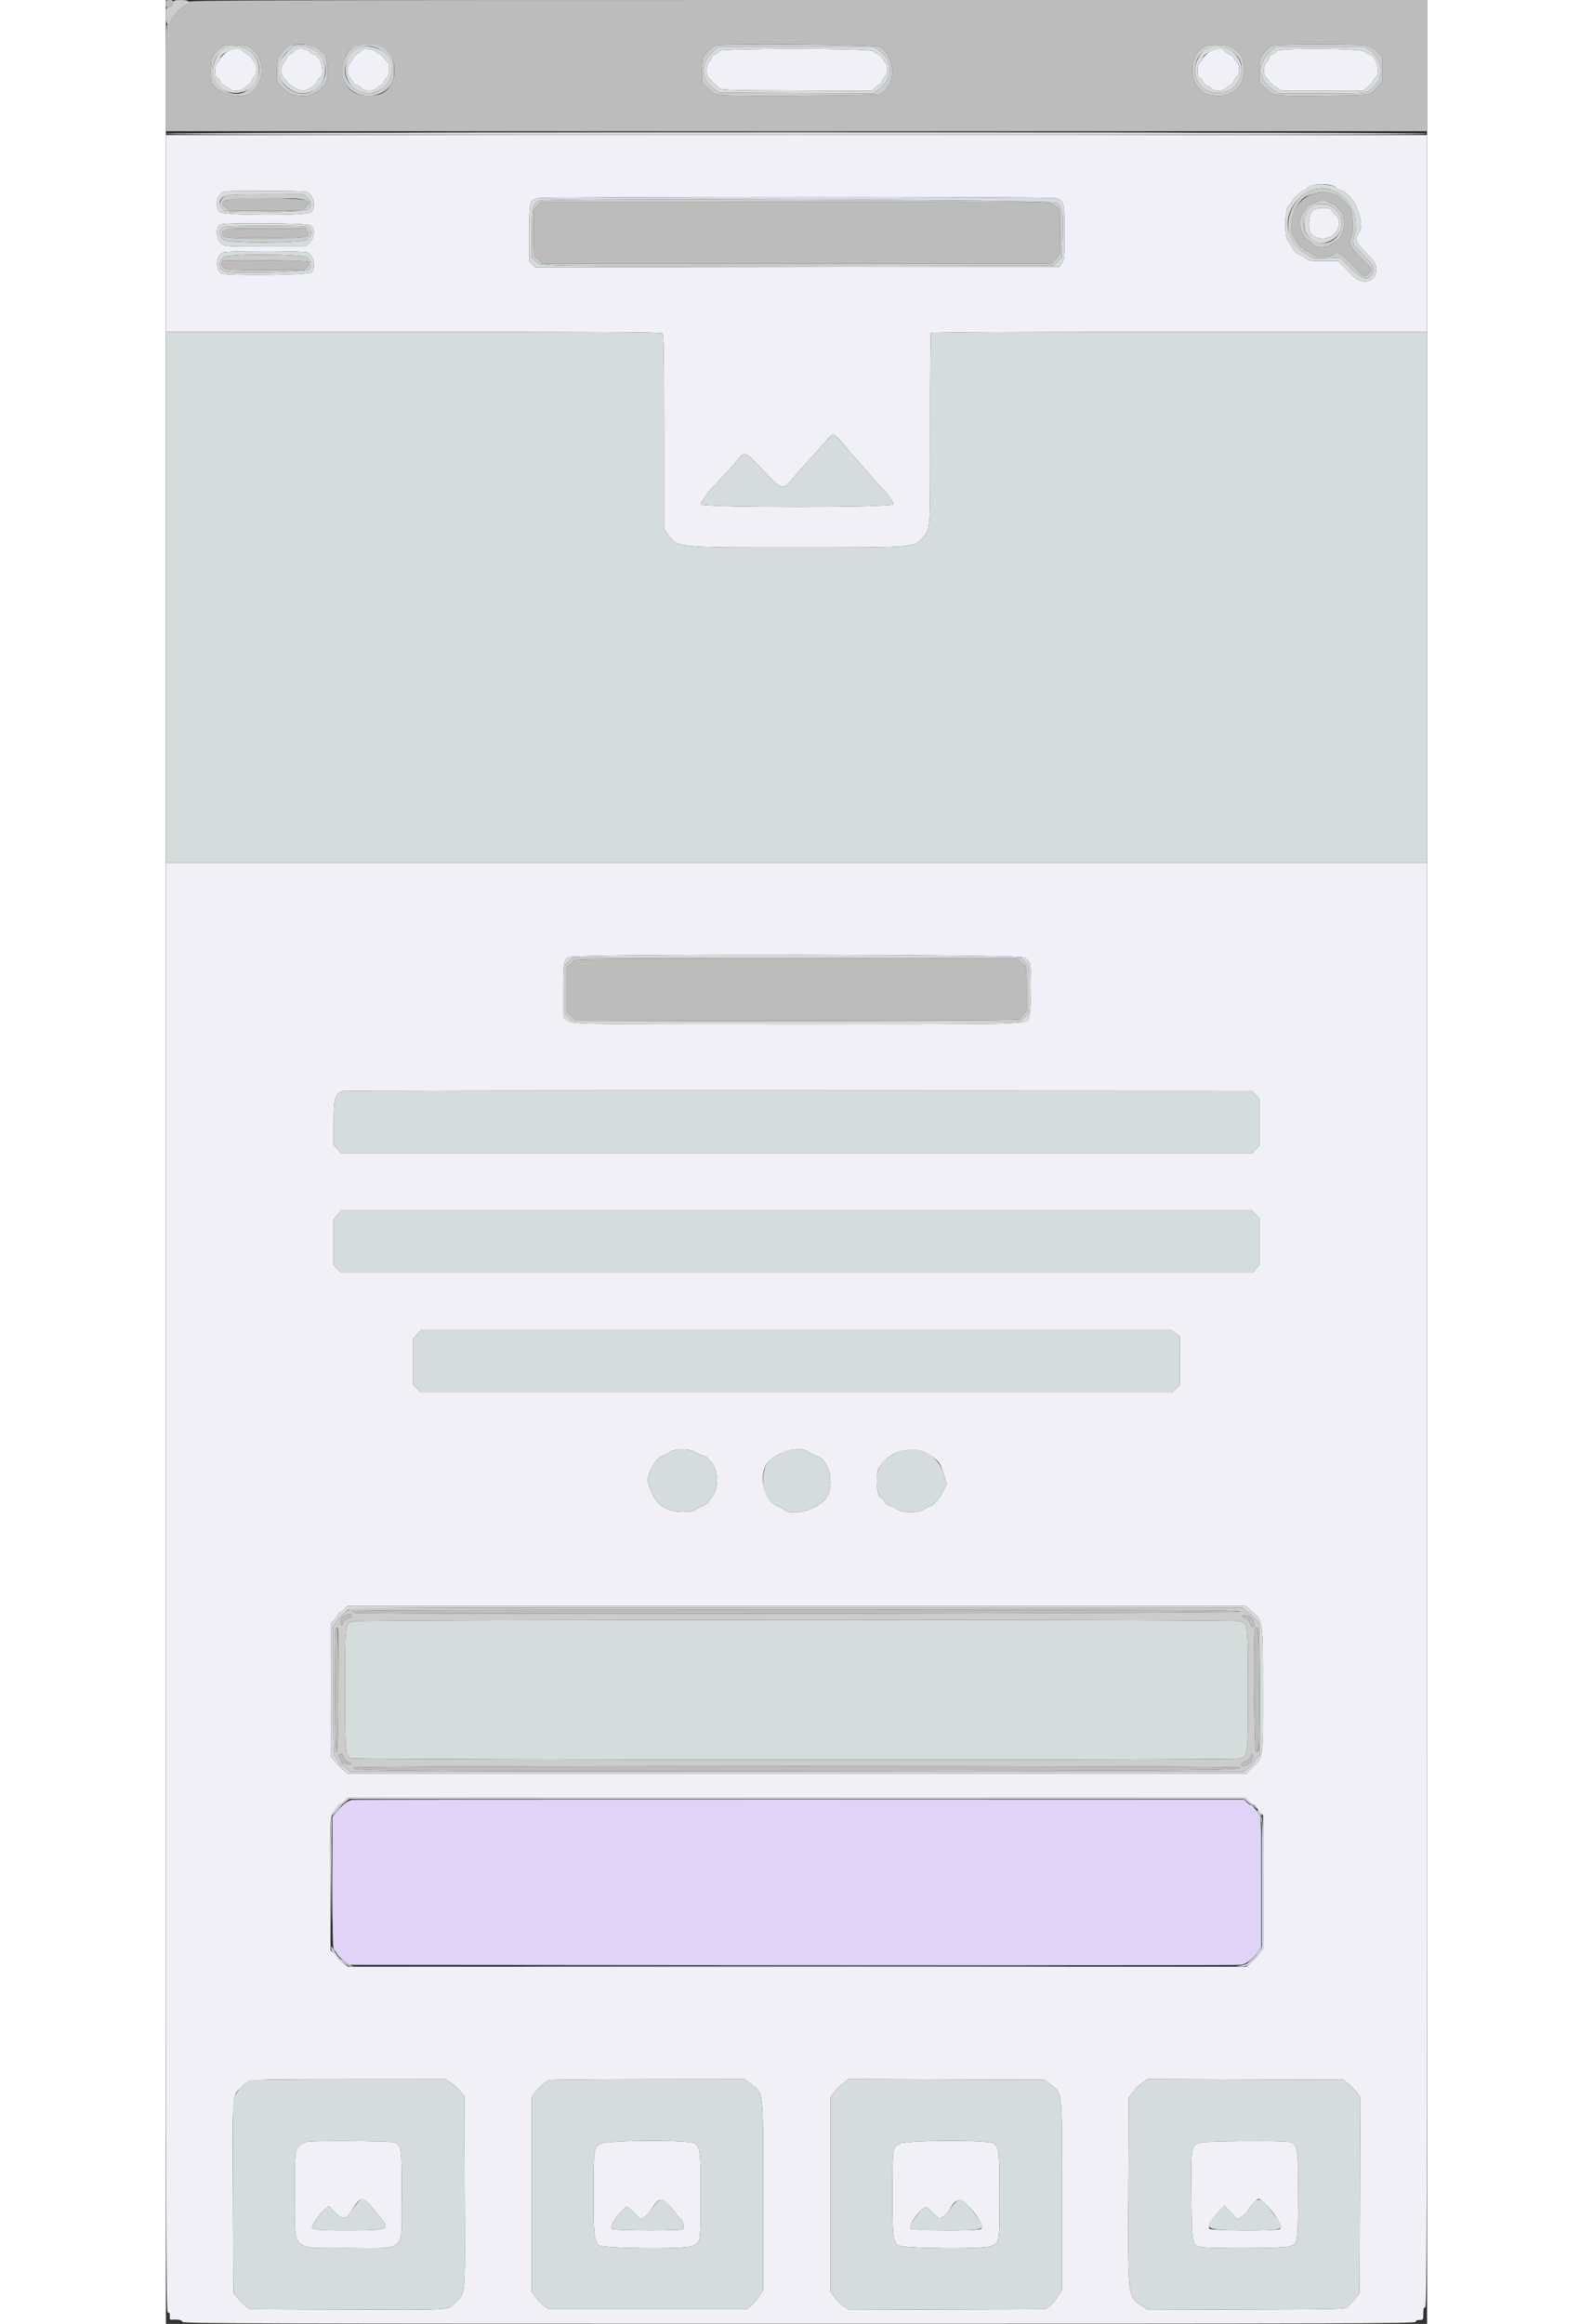 <svg id="svg" version="1.1" xmlns="http://www.w3.org/2000/svg" xmlns:xlink="http://www.w3.org/1999/xlink" width="500" height="729.167" viewBox="0, 0, 400,736.842"><rect x="0" y="0" width="400" height="736.842" fill="#333333" stroke="none"/><g id="svgg"><path id="path0" d="M59.017 570.693 C 57.640 570.898,55.934 572.218,54.100 574.497 L 52.800 576.113 52.800 597.033 C 52.800 611.594,52.931 618.034,53.232 618.220 C 53.470 618.367,53.979 619.003,54.362 619.634 C 54.746 620.264,55.766 621.280,56.630 621.890 L 58.200 623.000 198.800 623.116 C 276.130 623.180,340.122 623.130,341.005 623.006 C 342.660 622.772,344.360 621.431,346.400 618.747 L 347.400 617.432 347.400 596.748 C 347.400 576.218,347.394 576.057,346.550 575.132 C 346.082 574.619,345.491 573.795,345.236 573.300 C 344.981 572.805,344.565 572.400,344.312 572.400 C 344.059 572.400,343.420 571.995,342.894 571.500 L 341.936 570.600 201.068 570.559 C 123.591 570.536,59.667 570.596,59.017 570.693 " stroke="none" fill="#e1d3f8" fill-rule="evenodd"></path><path id="path1" d="M18.700 16.915 C 17.875 17.622,17.200 18.397,17.200 18.638 C 17.200 18.879,16.840 19.402,16.400 19.800 C 15.811 20.333,15.600 21.032,15.600 22.448 C 15.600 23.962,15.770 24.463,16.400 24.800 C 16.840 25.035,17.200 25.487,17.200 25.804 C 17.200 26.120,17.776 26.677,18.480 27.042 C 19.185 27.406,20.008 27.950,20.309 28.252 C 21.232 29.175,23.742 28.931,24.962 27.800 C 25.556 27.250,26.200 26.800,26.394 26.800 C 26.587 26.800,26.871 26.395,27.023 25.900 C 27.175 25.405,27.637 24.678,28.050 24.284 C 29.052 23.329,29.060 20.684,28.064 19.716 C 27.659 19.322,27.214 18.682,27.074 18.294 C 26.935 17.906,26.403 17.429,25.894 17.236 C 25.384 17.042,24.727 16.595,24.435 16.242 C 23.461 15.068,20.442 15.423,18.700 16.915 M40.653 16.206 C 40.525 16.539,39.966 16.985,39.410 17.196 C 38.855 17.407,38.400 17.855,38.400 18.190 C 38.400 18.526,38.010 19.190,37.533 19.667 C 36.910 20.290,36.667 21.022,36.667 22.275 C 36.667 23.546,36.901 24.234,37.533 24.824 C 38.010 25.268,38.400 25.774,38.400 25.948 C 38.400 26.623,42.353 28.800,43.579 28.800 C 44.933 28.800,48.000 26.688,48.000 25.756 C 48.000 25.475,48.390 24.972,48.867 24.638 C 50.708 23.349,48.943 17.200,46.732 17.200 C 46.333 17.200,45.782 16.840,45.507 16.400 C 44.867 15.374,41.031 15.221,40.653 16.206 M62.000 15.990 C 62.000 16.204,61.473 16.652,60.828 16.985 C 60.184 17.319,59.549 17.932,59.416 18.348 C 59.284 18.764,58.822 19.514,58.388 20.014 C 57.249 21.328,57.346 23.609,58.600 24.962 C 59.150 25.556,59.600 26.209,59.600 26.413 C 59.600 26.617,60.052 26.898,60.605 27.037 C 61.158 27.176,61.761 27.558,61.945 27.887 C 62.505 28.888,65.738 29.041,66.642 28.110 C 67.059 27.680,67.718 27.214,68.106 27.074 C 68.494 26.935,68.971 26.403,69.164 25.894 C 69.358 25.384,69.805 24.727,70.158 24.435 C 70.951 23.777,71.051 20.197,70.290 19.720 C 70.010 19.544,69.466 18.905,69.081 18.300 C 68.696 17.695,68.144 17.200,67.853 17.200 C 67.562 17.200,66.998 16.840,66.600 16.400 C 65.830 15.549,62.000 15.207,62.000 15.990 M175.453 16.206 C 175.325 16.539,174.766 16.985,174.210 17.196 C 173.655 17.407,173.200 17.855,173.200 18.190 C 173.200 18.526,172.810 19.190,172.333 19.667 C 171.259 20.741,171.133 23.648,172.115 24.703 C 172.993 25.647,174.215 26.835,175.300 27.800 C 176.175 28.578,176.847 28.603,200.032 28.709 L 223.864 28.818 224.952 27.809 C 225.551 27.254,226.200 26.800,226.394 26.800 C 226.587 26.800,226.871 26.395,227.023 25.900 C 227.175 25.405,227.637 24.678,228.050 24.284 C 229.052 23.329,229.060 20.684,228.064 19.716 C 227.659 19.322,227.214 18.682,227.074 18.294 C 226.935 17.906,226.403 17.429,225.894 17.236 C 225.384 17.042,224.727 16.595,224.435 16.242 C 223.646 15.291,175.817 15.257,175.453 16.206 M330.300 16.915 C 329.475 17.622,328.800 18.397,328.800 18.638 C 328.800 18.879,328.440 19.402,328.000 19.800 C 327.411 20.333,327.200 21.032,327.200 22.448 C 327.200 23.962,327.370 24.463,328.000 24.800 C 328.440 25.035,328.800 25.487,328.800 25.804 C 328.800 26.120,329.376 26.677,330.080 27.042 C 330.785 27.406,331.608 27.950,331.909 28.252 C 332.747 29.090,335.346 28.943,336.191 28.010 C 336.584 27.576,337.233 27.117,337.632 26.990 C 338.032 26.863,338.481 26.363,338.629 25.880 C 338.778 25.396,339.237 24.678,339.650 24.284 C 340.652 23.329,340.660 20.684,339.664 19.716 C 339.259 19.322,338.812 18.676,338.669 18.281 C 338.527 17.886,337.883 17.378,337.237 17.153 C 336.592 16.928,335.965 16.487,335.845 16.172 C 335.401 15.015,331.983 15.473,330.300 16.915 M352.253 16.206 C 352.125 16.539,351.566 16.985,351.010 17.196 C 350.455 17.407,350.000 17.855,350.000 18.190 C 350.000 18.526,349.610 19.190,349.133 19.667 C 348.510 20.290,348.267 21.022,348.267 22.275 C 348.267 23.546,348.501 24.234,349.133 24.824 C 349.610 25.268,350.000 25.774,350.000 25.948 C 350.000 26.123,350.880 26.836,351.956 27.533 L 353.912 28.800 366.779 28.800 L 379.647 28.800 381.223 27.533 C 382.091 26.836,382.800 26.036,382.800 25.756 C 382.800 25.475,383.190 24.972,383.667 24.638 C 385.508 23.349,383.743 17.200,381.532 17.200 C 381.133 17.200,380.582 16.840,380.307 16.400 C 379.629 15.314,352.667 15.127,352.253 16.206 M0.000 74.000 L 0.000 105.200 78.520 105.200 C 139.058 105.200,157.150 105.310,157.520 105.680 C 157.885 106.045,158.000 113.522,158.000 136.889 L 158.000 167.617 159.032 169.176 C 162.011 173.678,161.314 173.603,199.920 173.585 C 238.204 173.568,237.159 173.650,240.053 170.421 C 242.540 167.645,242.424 169.387,242.390 135.563 C 242.373 119.297,242.470 105.811,242.604 105.594 C 242.762 105.337,270.264 105.200,321.424 105.200 L 400.000 105.200 400.000 74.000 L 400.000 42.800 200.000 42.800 L 0.000 42.800 0.000 74.000 M371.195 59.502 C 371.655 59.996,372.389 60.400,372.827 60.400 C 373.816 60.400,377.127 63.847,377.437 65.200 C 377.563 65.750,378.029 67.086,378.473 68.168 C 379.357 70.322,379.247 72.627,378.187 74.140 C 376.990 75.849,377.426 76.915,380.651 80.161 C 383.318 82.845,383.723 83.443,383.867 84.916 C 384.310 89.415,379.556 90.789,376.128 87.154 C 375.288 86.263,374.000 84.918,373.266 84.167 L 371.931 82.800 367.166 82.800 C 362.952 82.800,362.308 82.708,361.609 82.009 C 361.174 81.574,360.196 80.958,359.436 80.641 C 358.606 80.294,357.780 79.531,357.370 78.732 C 356.994 77.999,356.352 76.971,355.943 76.446 C 354.658 74.797,354.849 66.287,356.200 65.035 C 356.750 64.525,357.200 63.973,357.200 63.807 C 357.200 63.233,360.309 60.400,360.939 60.400 C 361.287 60.400,361.758 60.053,361.985 59.628 C 362.814 58.080,369.781 57.984,371.195 59.502 M44.364 60.749 C 46.803 61.432,47.867 65.763,45.974 67.300 C 44.570 68.440,18.053 68.364,17.016 67.218 C 15.281 65.301,16.406 61.041,18.742 60.682 C 20.549 60.405,43.345 60.464,44.364 60.749 M282.040 62.804 C 284.943 63.611,285.000 63.821,285.000 73.613 C 285.000 81.866,284.954 82.403,284.157 83.471 L 283.314 84.600 200.240 84.701 L 117.166 84.802 116.183 83.819 L 115.200 82.836 115.200 73.907 C 115.200 64.018,115.309 63.539,117.718 62.843 C 119.533 62.318,280.154 62.281,282.040 62.804 M363.633 66.767 C 362.631 67.769,362.155 71.446,362.781 73.344 C 363.683 76.074,368.698 76.419,370.857 73.898 C 372.395 72.101,372.478 69.131,371.016 68.173 C 370.474 67.819,369.922 67.185,369.789 66.764 C 369.433 65.645,364.753 65.647,363.633 66.767 M45.911 71.423 C 47.377 72.450,47.172 75.451,45.530 77.001 L 44.260 78.200 31.559 78.200 C 19.344 78.200,18.816 78.168,17.751 77.373 C 15.835 75.942,15.578 71.910,17.358 71.191 C 19.033 70.514,44.914 70.724,45.911 71.423 M44.903 80.028 C 46.843 80.912,47.660 84.911,46.199 86.373 C 45.349 87.223,19.213 87.520,17.614 86.697 C 15.516 85.619,15.846 80.916,18.082 80.019 C 19.412 79.486,43.730 79.494,44.903 80.028 M212.853 138.583 C 213.495 139.123,214.673 140.428,215.472 141.483 C 216.270 142.537,217.780 144.300,218.828 145.400 C 219.876 146.500,221.844 148.750,223.201 150.400 C 224.558 152.050,225.980 153.670,226.361 154.000 C 228.085 155.490,230.854 159.222,230.727 159.882 C 230.513 160.994,169.888 161.002,169.674 159.890 C 169.532 159.152,173.265 154.214,174.251 153.836 C 174.553 153.720,174.800 153.446,174.800 153.226 C 174.800 153.007,175.929 151.693,177.310 150.306 C 178.690 148.919,180.339 147.102,180.975 146.268 C 183.521 142.930,183.616 142.961,189.216 148.925 C 195.403 155.514,195.779 155.614,199.000 151.521 C 199.880 150.403,202.040 147.926,203.800 146.017 C 205.560 144.107,207.978 141.432,209.173 140.072 C 211.695 137.203,211.369 137.335,212.853 138.583 M0.000 503.400 C 0.000 707.400,0.067 733.200,0.600 733.200 C 1.204 733.200,1.352 733.607,1.221 734.900 C 1.175 735.354,1.404 735.577,1.875 735.536 C 3.862 735.363,5.200 735.630,5.200 736.200 C 5.200 736.733,27.200 736.800,200.800 736.800 C 374.400 736.800,396.400 736.733,396.400 736.200 C 396.400 735.800,396.800 735.600,397.600 735.600 C 398.773 735.600,398.800 735.556,398.800 733.600 C 398.800 732.089,398.947 731.600,399.400 731.600 C 399.933 731.600,400.000 705.889,400.000 502.600 L 400.000 273.600 200.000 273.600 L 0.000 273.600 0.000 503.400 M272.310 303.602 C 273.030 304.041,273.795 304.862,274.010 305.426 C 274.571 306.902,274.464 320.280,273.877 322.000 C 272.843 325.034,278.978 324.799,200.800 324.795 C 126.685 324.791,128.538 324.829,127.003 323.294 L 126.000 322.291 126.000 313.919 C 126.000 305.049,126.119 304.395,127.910 303.424 C 129.890 302.349,270.540 302.523,272.310 303.602 M345.531 347.069 L 346.800 348.338 346.800 355.800 L 346.800 363.262 345.531 364.531 L 344.262 365.800 199.956 365.800 L 55.650 365.800 54.425 364.428 L 53.200 363.056 53.200 355.886 C 53.200 348.097,53.608 346.723,56.152 345.938 C 56.618 345.795,121.634 345.705,200.631 345.738 L 344.262 345.800 345.531 347.069 M345.481 384.878 L 346.800 386.157 346.800 393.606 L 346.800 401.056 345.664 402.328 L 344.529 403.600 200.095 403.600 L 55.662 403.600 54.431 402.369 L 53.200 401.138 53.200 393.858 L 53.200 386.578 54.483 385.089 L 55.766 383.600 199.964 383.600 L 344.162 383.600 345.481 384.878 M320.078 422.654 L 321.600 423.709 321.598 431.354 L 321.596 439.000 320.378 440.300 L 319.159 441.600 200.099 441.600 L 81.038 441.600 79.719 440.322 L 78.400 439.043 78.400 431.760 L 78.400 424.477 79.674 423.039 L 80.947 421.600 199.752 421.600 L 318.557 421.600 320.078 422.654 M167.753 460.351 C 168.439 460.765,169.675 461.319,170.500 461.583 C 171.325 461.846,172.000 462.237,172.000 462.450 C 172.000 462.664,172.458 463.262,173.017 463.781 C 175.072 465.685,175.324 472.027,173.435 474.298 C 172.931 474.904,172.328 475.763,172.095 476.207 C 171.862 476.650,170.981 477.257,170.136 477.556 C 169.291 477.854,168.266 478.391,167.858 478.749 C 167.300 479.239,166.308 479.397,163.858 479.390 C 158.598 479.373,155.161 476.880,153.526 471.894 L 152.639 469.188 153.415 466.894 C 154.299 464.284,156.316 461.808,157.878 461.416 C 158.460 461.270,159.380 460.802,159.922 460.375 C 161.297 459.294,165.974 459.280,167.753 460.351 M203.889 460.399 C 204.448 460.838,205.556 461.388,206.352 461.621 C 210.871 462.944,212.381 472.212,208.665 475.813 C 205.226 479.146,198.320 480.699,196.054 478.649 C 195.665 478.297,194.699 477.782,193.906 477.504 C 189.258 475.877,187.637 466.570,191.404 463.142 C 194.987 459.881,201.431 458.465,203.889 460.399 M241.431 460.845 C 244.805 462.821,245.602 463.796,246.660 467.242 L 247.655 470.480 246.549 472.740 C 245.336 475.220,243.262 477.600,242.314 477.600 C 241.980 477.600,241.192 478.005,240.562 478.500 C 238.902 479.804,233.515 479.821,231.871 478.528 C 231.261 478.048,230.228 477.538,229.574 477.394 C 228.820 477.229,228.166 476.707,227.783 475.967 C 227.451 475.325,227.026 474.800,226.838 474.800 C 225.475 474.800,224.930 467.594,226.127 465.400 C 228.871 460.369,236.661 458.050,241.431 460.845 M343.422 510.100 C 348.169 514.021,347.951 512.788,347.967 535.800 C 347.984 558.308,348.190 556.936,344.200 560.836 L 342.600 562.400 200.134 562.400 L 57.668 562.400 56.592 561.500 C 55.234 560.364,54.436 559.566,53.300 558.208 L 52.400 557.132 52.400 535.919 L 52.400 514.706 53.600 513.339 C 54.260 512.587,54.800 511.798,54.800 511.586 C 54.800 511.374,55.004 511.200,55.254 511.200 C 55.504 511.200,56.125 510.750,56.635 510.200 L 57.562 509.200 199.947 509.200 L 342.332 509.200 343.422 510.100 M343.378 570.942 C 343.896 571.460,344.612 571.996,344.969 572.133 C 345.326 572.270,345.730 572.674,345.867 573.031 C 346.004 573.388,346.540 574.104,347.058 574.622 L 348.000 575.564 348.000 596.727 L 348.000 617.890 346.807 619.445 C 345.503 621.146,345.515 621.133,343.842 622.591 L 342.683 623.600 200.220 623.600 L 57.758 623.600 56.079 622.365 C 55.155 621.686,54.400 620.974,54.400 620.782 C 54.400 620.590,53.905 619.974,53.300 619.413 L 52.200 618.393 52.076 598.497 C 51.944 577.398,52.029 575.571,53.199 574.401 C 53.606 573.994,54.139 573.287,54.384 572.830 C 54.628 572.374,55.026 572.000,55.268 572.000 C 55.510 572.000,56.125 571.550,56.635 571.000 L 57.562 570.000 199.999 570.000 L 342.436 570.000 343.378 570.942 M90.394 660.430 C 91.380 661.098,92.730 662.303,93.394 663.108 L 94.600 664.572 94.719 694.586 C 94.859 729.984,95.142 726.883,91.441 730.474 C 89.314 732.537,91.000 732.447,57.000 732.316 L 26.600 732.200 25.316 731.237 C 24.610 730.707,23.440 729.537,22.716 728.637 L 21.400 727.000 21.279 697.200 C 21.138 662.542,20.989 664.730,23.674 662.002 C 26.544 659.086,24.476 659.252,58.000 659.233 L 88.600 659.215 90.394 660.430 M185.045 660.392 C 189.786 664.028,189.400 660.869,189.400 696.006 L 189.400 726.211 188.164 728.078 C 187.484 729.104,186.325 730.452,185.587 731.072 L 184.247 732.200 152.823 732.200 L 121.400 732.200 119.964 731.200 C 119.174 730.650,117.959 729.377,117.264 728.372 L 116.000 726.544 116.000 695.794 L 116.000 665.043 117.046 663.534 C 118.053 662.080,120.305 660.092,121.584 659.528 C 121.923 659.379,135.990 659.244,152.845 659.228 L 183.490 659.200 185.045 660.392 M280.024 660.504 C 284.576 664.154,284.200 660.960,284.200 696.006 L 284.200 726.211 282.964 728.078 C 282.284 729.104,281.125 730.452,280.388 731.072 L 279.047 732.200 247.887 732.307 L 216.726 732.414 215.024 731.307 C 214.088 730.698,212.755 729.377,212.061 728.372 L 210.800 726.544 210.800 695.743 L 210.800 664.943 211.911 663.452 C 212.522 662.633,213.812 661.337,214.777 660.574 L 216.531 659.186 247.589 659.293 L 278.647 659.400 280.024 660.504 M375.082 660.752 C 376.007 661.496,377.225 662.771,377.789 663.584 L 378.815 665.064 378.707 696.056 L 378.600 727.047 377.494 728.424 C 376.314 729.892,376.078 730.151,374.777 731.400 C 373.960 732.184,373.324 732.202,342.726 732.307 L 311.508 732.414 309.738 731.242 C 304.942 728.065,305.102 729.456,305.273 692.376 L 305.400 664.953 306.462 663.691 C 307.046 662.997,307.586 662.285,307.662 662.108 C 307.738 661.932,308.605 661.202,309.588 660.487 L 311.377 659.186 342.388 659.293 L 373.400 659.400 375.082 660.752 M44.800 679.080 C 40.759 680.542,40.800 680.372,40.824 695.800 C 40.853 714.224,39.395 712.745,57.554 712.777 C 76.634 712.812,74.800 714.543,74.800 696.498 C 74.800 680.391,74.730 679.952,72.058 679.209 C 70.560 678.793,45.916 678.677,44.800 679.080 M138.008 679.686 C 135.633 680.897,135.686 680.544,135.640 695.354 C 135.598 708.649,135.786 710.520,137.303 711.894 C 138.441 712.925,163.805 713.195,166.778 712.207 C 169.625 711.262,169.600 711.404,169.600 696.168 C 169.600 682.156,169.473 680.988,167.801 679.600 C 166.405 678.441,140.301 678.517,138.008 679.686 M232.808 679.686 C 230.433 680.897,230.486 680.544,230.440 695.354 C 230.398 708.649,230.586 710.520,232.103 711.894 C 233.241 712.925,258.605 713.195,261.578 712.207 C 264.425 711.262,264.400 711.404,264.400 696.168 C 264.400 682.156,264.273 680.988,262.601 679.600 C 261.205 678.441,235.101 678.517,232.808 679.686 M328.049 679.350 C 325.084 680.422,325.149 680.036,325.281 695.967 C 325.413 711.741,325.403 711.683,328.000 712.406 C 330.037 712.973,354.123 712.915,356.047 712.339 C 359.090 711.427,358.986 711.955,359.114 696.659 C 359.241 681.480,358.986 679.841,356.400 679.148 C 354.513 678.642,329.513 678.820,328.049 679.350 M65.393 699.904 C 66.399 701.167,67.602 702.647,68.065 703.194 C 71.230 706.930,70.588 707.187,58.074 707.194 C 46.363 707.201,45.602 707.072,46.712 705.267 C 48.384 702.550,49.083 701.647,50.324 700.603 L 51.647 699.490 53.654 701.539 C 55.946 703.880,57.179 703.771,58.814 701.081 C 61.669 696.382,62.471 696.239,65.393 699.904 M158.360 697.972 C 158.956 698.396,160.240 699.836,161.212 701.172 C 162.185 702.507,163.106 703.600,163.259 703.600 C 163.902 703.600,164.513 706.482,163.947 706.841 C 163.161 707.339,142.524 707.294,141.586 706.793 C 140.616 706.273,142.286 703.235,144.935 700.700 C 146.374 699.323,146.083 699.246,148.412 701.612 L 150.393 703.624 151.614 702.993 C 152.286 702.645,153.185 701.785,153.612 701.081 C 155.803 697.466,156.766 696.836,158.360 697.972 M253.672 698.550 C 257.573 702.513,259.653 706.129,258.414 706.793 C 257.242 707.420,237.137 707.335,236.268 706.699 C 235.460 706.108,237.165 703.075,239.566 700.832 C 241.202 699.304,240.870 699.233,243.214 701.615 C 244.837 703.263,245.325 703.555,245.899 703.221 C 247.160 702.488,247.861 701.816,248.378 700.845 C 250.178 697.467,251.879 696.729,253.672 698.550 M348.211 698.339 C 351.959 701.927,354.448 706.132,353.214 706.793 C 352.042 707.420,331.937 707.335,331.068 706.699 C 330.266 706.113,331.821 703.341,334.397 700.767 L 335.794 699.371 337.844 701.574 L 339.894 703.776 341.325 702.795 C 342.112 702.256,342.943 701.405,343.171 700.904 C 343.690 699.764,346.060 697.217,346.611 697.207 C 346.837 697.203,347.557 697.712,348.211 698.339 " stroke="none" fill="#f0f0f6" fill-rule="evenodd"></path><path id="path2" d="M0.000 1.200 C 0.000 2.545,0.755 2.788,1.771 1.771 C 2.788 0.755,2.545 0.000,1.200 0.000 C 0.133 0.000,0.000 0.133,0.000 1.200 M7.200 0.586 C 7.200 0.908,6.795 1.379,6.300 1.633 C 4.809 2.398,2.375 4.916,1.790 6.300 C 1.488 7.015,0.962 7.600,0.620 7.600 C 0.070 7.600,0.000 9.507,0.000 24.600 L 0.000 41.600 200.000 41.600 L 400.000 41.600 400.000 20.800 L 400.000 0.000 203.600 0.000 C 31.386 0.000,7.200 0.072,7.200 0.586 M26.587 14.975 C 31.699 18.452,31.724 25.988,26.634 29.665 C 23.891 31.646,16.551 29.687,14.606 26.455 C 14.055 25.539,14.147 19.186,14.726 18.122 C 15.658 16.412,17.531 14.712,18.857 14.375 C 20.678 13.912,25.584 14.292,26.587 14.975 M45.901 14.364 C 46.871 14.551,48.055 15.146,48.656 15.746 C 49.235 16.326,49.836 16.800,49.990 16.800 C 51.073 16.800,51.720 24.281,50.788 26.022 C 48.140 30.970,41.220 31.957,37.165 27.965 L 35.200 26.031 35.228 22.516 C 35.260 18.476,35.331 18.243,37.150 16.185 C 38.916 14.187,41.841 13.578,45.901 14.364 M66.732 14.387 C 74.465 15.854,74.394 29.010,66.646 30.172 C 60.033 31.164,56.180 28.293,56.216 22.400 C 56.255 15.783,59.810 13.074,66.732 14.387 M226.418 14.864 C 231.716 18.447,231.706 26.942,226.400 29.869 C 225.679 30.267,180.074 30.562,176.482 30.192 C 174.148 29.951,173.817 29.789,171.982 27.982 L 170.000 26.031 170.028 22.516 C 170.044 20.582,170.179 18.710,170.328 18.356 C 170.917 16.963,173.344 14.667,174.539 14.374 C 177.335 13.688,225.350 14.142,226.418 14.864 M338.187 14.975 C 341.481 17.216,342.340 19.338,341.777 23.846 C 341.144 28.915,336.162 31.556,330.400 29.878 C 323.924 27.991,323.973 16.026,330.463 14.374 C 332.279 13.911,337.185 14.293,338.187 14.975 M380.690 14.362 C 381.863 14.589,382.904 15.197,384.090 16.349 L 385.800 18.010 385.800 21.910 L 385.800 25.809 384.228 27.690 C 382.053 30.291,382.804 30.165,368.600 30.321 C 351.640 30.508,351.308 30.468,348.782 27.982 L 346.800 26.031 346.828 22.516 C 346.860 18.476,346.931 18.243,348.750 16.185 C 349.645 15.173,350.590 14.562,351.550 14.375 C 353.591 13.977,378.642 13.966,380.690 14.362 M364.303 61.430 C 358.659 62.554,354.480 70.724,357.551 74.629 C 358.018 75.222,358.400 75.936,358.400 76.214 C 358.400 76.859,361.122 79.600,361.762 79.600 C 362.028 79.600,362.865 80.066,363.622 80.635 C 365.183 81.807,369.089 81.786,370.401 80.599 C 371.342 79.747,372.473 80.237,374.600 82.418 C 374.820 82.643,376.044 83.901,377.320 85.214 C 379.913 87.881,380.221 87.986,381.500 86.637 C 382.722 85.347,382.755 85.423,379.667 82.384 C 375.828 78.605,375.054 77.216,375.874 75.572 C 376.732 73.851,376.442 66.724,375.472 65.691 C 372.066 62.063,371.830 61.888,369.636 61.363 C 368.406 61.069,367.310 60.843,367.200 60.861 C 367.090 60.879,365.786 61.135,364.303 61.430 M20.000 63.278 C 17.423 63.840,17.220 64.216,18.740 65.604 L 20.049 66.800 31.777 66.800 L 43.505 66.800 44.524 65.464 L 45.543 64.129 44.037 63.464 C 42.297 62.697,23.340 62.550,20.000 63.278 M368.696 64.000 C 369.516 64.440,370.416 64.800,370.694 64.800 C 370.972 64.800,371.200 64.973,371.200 65.184 C 371.200 65.395,371.683 66.015,372.273 66.563 C 374.448 68.579,373.926 75.002,371.485 76.254 C 370.778 76.616,369.771 77.248,369.246 77.657 C 367.953 78.664,365.058 78.658,364.045 77.645 C 363.630 77.230,363.015 76.735,362.679 76.545 C 359.764 74.900,358.623 69.775,360.666 67.505 C 361.114 67.007,361.594 66.281,361.731 65.891 C 361.869 65.501,362.301 65.081,362.691 64.958 C 363.081 64.835,363.850 64.531,364.400 64.281 C 364.950 64.032,365.760 63.704,366.200 63.554 C 366.640 63.403,367.046 63.262,367.101 63.240 C 367.157 63.218,367.875 63.560,368.696 64.000 M117.800 65.316 L 116.600 66.600 116.600 73.966 C 116.600 79.825,116.711 81.370,117.145 81.515 C 117.444 81.615,118.061 82.125,118.517 82.648 L 119.344 83.600 200.172 83.593 L 281.000 83.586 282.300 82.020 L 283.600 80.454 283.600 73.254 C 283.600 66.575,283.546 66.037,282.853 65.817 C 282.442 65.686,281.784 65.224,281.391 64.790 C 280.683 64.008,279.830 64.000,199.838 64.016 L 119.000 64.031 117.800 65.316 M18.510 72.724 C 18.240 72.895,17.970 73.464,17.910 73.989 C 17.740 75.460,19.582 75.651,32.681 75.518 C 45.316 75.390,45.746 75.316,44.878 73.411 L 44.417 72.400 31.709 72.406 C 24.719 72.409,18.779 72.552,18.510 72.724 M18.300 82.668 C 17.321 82.935,17.427 84.234,18.489 84.977 C 19.247 85.508,21.191 85.600,31.660 85.600 L 43.942 85.600 44.782 84.531 C 45.383 83.768,45.500 83.340,45.192 83.031 C 44.760 82.599,19.793 82.261,18.300 82.668 M129.200 304.591 C 129.200 304.916,128.750 305.476,128.200 305.837 L 127.200 306.492 127.200 313.686 L 127.200 320.879 128.500 322.140 L 129.800 323.400 200.300 323.503 C 249.494 323.575,270.800 323.479,270.800 323.185 C 270.800 322.953,271.295 322.277,271.900 321.682 L 273.000 320.600 273.000 313.433 C 273.000 307.572,272.896 306.232,272.428 306.076 C 272.113 305.971,271.462 305.461,270.982 304.943 L 270.108 304.000 199.654 304.000 C 137.784 304.000,129.200 304.072,129.200 304.591 M59.200 510.757 C 59.200 510.954,59.482 511.223,59.827 511.355 C 61.440 511.974,340.597 511.628,340.729 511.007 C 340.845 510.465,325.704 510.400,200.029 510.400 C 117.658 510.400,59.200 510.548,59.200 510.757 M56.935 512.129 C 55.958 512.451,55.626 512.826,55.478 513.773 C 55.236 515.319,55.863 516.085,56.217 514.676 C 56.397 513.959,56.893 513.499,57.817 513.194 C 58.725 512.895,59.085 512.567,58.935 512.176 C 58.691 511.540,58.722 511.541,56.935 512.129 M341.443 512.330 C 341.312 512.542,341.653 512.827,342.200 512.964 C 342.838 513.124,343.404 513.714,343.777 514.607 C 344.355 515.990,345.200 516.496,345.200 515.460 C 345.200 514.143,344.285 512.400,343.594 512.400 C 343.193 512.400,342.599 512.298,342.273 512.173 C 341.947 512.048,341.574 512.119,341.443 512.330 M53.600 535.833 C 53.600 551.522,53.704 555.632,54.100 555.500 C 54.924 555.225,55.027 516.000,54.204 516.000 C 53.674 516.000,53.600 518.415,53.600 535.833 M345.467 516.267 C 344.878 516.855,345.164 555.600,345.757 555.600 C 346.744 555.600,346.800 554.604,346.797 537.267 C 346.793 517.791,346.623 515.111,345.467 516.267 M54.800 556.576 C 54.800 556.893,54.980 557.264,55.200 557.400 C 55.420 557.536,55.600 557.997,55.600 558.424 C 55.600 558.894,55.876 559.202,56.300 559.205 C 56.685 559.208,57.405 559.319,57.900 559.452 C 58.433 559.595,58.800 559.514,58.800 559.254 C 58.800 559.013,58.362 558.705,57.826 558.571 C 57.228 558.421,56.696 557.878,56.447 557.163 C 56.033 555.974,54.800 555.535,54.800 556.576 M344.013 556.965 C 343.770 557.604,343.118 558.210,342.402 558.459 C 341.376 558.817,340.661 560.000,341.472 560.000 C 342.925 560.000,344.416 558.920,344.645 557.702 C 344.961 556.014,344.555 555.539,344.013 556.965 M59.372 560.445 C 58.701 561.532,66.195 561.588,200.267 561.496 C 335.625 561.403,341.194 561.361,340.616 560.427 C 340.233 559.807,59.755 559.825,59.372 560.445 " stroke="none" fill="#bcbcbc" fill-rule="evenodd"></path><path id="path3" d="M18.954 15.193 C 15.757 16.484,13.770 22.442,15.497 25.558 C 19.103 32.063,28.900 30.036,29.512 22.659 C 29.959 17.270,24.088 13.118,18.954 15.193 M39.029 16.028 C 34.463 20.037,34.604 25.065,39.374 28.300 C 44.321 31.656,50.533 28.147,50.533 21.998 C 50.533 16.220,43.165 12.397,39.029 16.028 M60.600 15.535 C 54.360 19.342,56.510 28.912,63.741 29.512 C 69.281 29.971,73.532 23.696,70.999 18.797 C 69.205 15.328,63.746 13.616,60.600 15.535 M173.829 16.028 C 169.546 19.789,169.399 24.543,173.463 27.873 L 175.326 29.400 199.791 29.509 L 224.255 29.618 225.591 28.709 C 230.627 25.281,230.997 19.574,226.401 16.201 L 224.493 14.800 199.860 14.800 L 175.228 14.800 173.829 16.028 M330.528 15.202 C 328.466 16.033,326.400 19.480,326.400 22.089 C 326.400 31.667,340.476 32.055,341.099 22.494 C 341.445 17.185,335.605 13.156,330.528 15.202 M350.629 16.028 C 346.063 20.037,346.204 25.065,350.974 28.300 L 352.890 29.600 366.545 29.599 C 379.409 29.597,380.275 29.552,381.488 28.812 C 386.466 25.777,386.639 19.453,381.840 15.941 L 380.280 14.800 366.154 14.800 L 352.028 14.800 350.629 16.028 M24.435 16.242 C 24.727 16.595,25.384 17.042,25.894 17.236 C 26.403 17.429,26.935 17.906,27.074 18.294 C 27.214 18.682,27.659 19.322,28.064 19.716 C 29.060 20.684,29.052 23.329,28.050 24.284 C 27.637 24.678,27.175 25.405,27.023 25.900 C 26.871 26.395,26.587 26.800,26.394 26.800 C 26.200 26.800,25.556 27.250,24.962 27.800 C 23.742 28.931,21.232 29.175,20.309 28.252 C 20.008 27.950,19.185 27.406,18.480 27.042 C 17.776 26.677,17.200 26.120,17.200 25.804 C 17.200 25.487,16.840 25.035,16.400 24.800 C 15.770 24.463,15.600 23.962,15.600 22.448 C 15.600 21.032,15.811 20.333,16.400 19.800 C 16.840 19.402,17.200 18.879,17.200 18.638 C 17.200 16.578,23.093 14.626,24.435 16.242 M45.507 16.400 C 45.782 16.840,46.333 17.200,46.732 17.200 C 48.943 17.200,50.708 23.349,48.867 24.638 C 48.390 24.972,48.000 25.475,48.000 25.756 C 48.000 26.688,44.933 28.800,43.579 28.800 C 42.353 28.800,38.400 26.623,38.400 25.948 C 38.400 25.774,38.010 25.268,37.533 24.824 C 36.901 24.234,36.667 23.546,36.667 22.275 C 36.667 21.022,36.910 20.290,37.533 19.667 C 38.010 19.190,38.400 18.526,38.400 18.190 C 38.400 17.855,38.855 17.407,39.410 17.196 C 39.966 16.985,40.525 16.539,40.653 16.206 C 41.031 15.221,44.867 15.374,45.507 16.400 M66.600 16.400 C 66.998 16.840,67.562 17.200,67.853 17.200 C 68.144 17.200,68.696 17.695,69.081 18.300 C 69.466 18.905,70.010 19.544,70.290 19.720 C 71.051 20.197,70.951 23.777,70.158 24.435 C 69.805 24.727,69.358 25.384,69.164 25.894 C 68.971 26.403,68.494 26.935,68.106 27.074 C 67.718 27.214,67.059 27.680,66.642 28.110 C 65.738 29.041,62.505 28.888,61.945 27.887 C 61.761 27.558,61.158 27.176,60.605 27.037 C 60.052 26.898,59.600 26.617,59.600 26.413 C 59.600 26.209,59.150 25.556,58.600 24.962 C 57.346 23.609,57.249 21.328,58.388 20.014 C 58.822 19.514,59.284 18.764,59.416 18.348 C 59.549 17.932,60.184 17.319,60.828 16.985 C 61.473 16.652,62.000 16.204,62.000 15.990 C 62.000 15.207,65.830 15.549,66.600 16.400 M224.435 16.242 C 224.727 16.595,225.384 17.042,225.894 17.236 C 226.403 17.429,226.935 17.906,227.074 18.294 C 227.214 18.682,227.659 19.322,228.064 19.716 C 229.060 20.684,229.052 23.329,228.050 24.284 C 227.637 24.678,227.175 25.405,227.023 25.900 C 226.871 26.395,226.587 26.800,226.394 26.800 C 226.200 26.800,225.551 27.254,224.952 27.809 L 223.864 28.818 200.032 28.709 C 176.847 28.603,176.175 28.578,175.300 27.800 C 174.215 26.835,172.993 25.647,172.115 24.703 C 171.133 23.648,171.259 20.741,172.333 19.667 C 172.810 19.190,173.200 18.526,173.200 18.190 C 173.200 17.855,173.655 17.407,174.210 17.196 C 174.766 16.985,175.325 16.539,175.453 16.206 C 175.817 15.257,223.646 15.291,224.435 16.242 M335.845 16.172 C 335.965 16.487,336.592 16.928,337.237 17.153 C 337.883 17.378,338.527 17.886,338.669 18.281 C 338.812 18.676,339.259 19.322,339.664 19.716 C 340.660 20.684,340.652 23.329,339.650 24.284 C 339.237 24.678,338.778 25.396,338.629 25.880 C 338.481 26.363,338.032 26.863,337.632 26.990 C 337.233 27.117,336.584 27.576,336.191 28.010 C 335.346 28.943,332.747 29.090,331.909 28.252 C 331.608 27.950,330.785 27.406,330.080 27.042 C 329.376 26.677,328.800 26.120,328.800 25.804 C 328.800 25.487,328.440 25.035,328.000 24.800 C 327.370 24.463,327.200 23.962,327.200 22.448 C 327.200 21.032,327.411 20.333,328.000 19.800 C 328.440 19.402,328.800 18.879,328.800 18.638 C 328.800 16.684,335.184 14.450,335.845 16.172 M380.307 16.400 C 380.582 16.840,381.133 17.200,381.532 17.200 C 383.743 17.200,385.508 23.349,383.667 24.638 C 383.190 24.972,382.800 25.475,382.800 25.756 C 382.800 26.036,382.091 26.836,381.223 27.533 L 379.647 28.800 366.779 28.800 L 353.912 28.800 351.956 27.533 C 350.880 26.836,350.000 26.123,350.000 25.948 C 350.000 25.774,349.610 25.268,349.133 24.824 C 348.501 24.234,348.267 23.546,348.267 22.275 C 348.267 21.022,348.510 20.290,349.133 19.667 C 349.610 19.190,350.000 18.526,350.000 18.190 C 350.000 17.855,350.455 17.407,351.010 17.196 C 351.566 16.985,352.125 16.539,352.253 16.206 C 352.667 15.127,379.629 15.314,380.307 16.400 M0.000 42.400 C 0.000 42.666,66.933 42.800,200.000 42.800 C 333.067 42.800,400.000 42.666,400.000 42.400 C 400.000 42.134,333.067 42.000,200.000 42.000 C 66.933 42.000,0.000 42.134,0.000 42.400 M363.299 58.663 C 362.804 58.769,362.212 59.203,361.985 59.628 C 361.758 60.053,361.287 60.400,360.939 60.400 C 360.309 60.400,357.200 63.233,357.200 63.807 C 357.200 63.973,356.750 64.525,356.200 65.035 C 354.849 66.287,354.658 74.797,355.943 76.446 C 356.352 76.971,356.994 77.999,357.370 78.732 C 357.780 79.531,358.606 80.294,359.436 80.641 C 360.196 80.958,361.174 81.574,361.609 82.009 C 362.308 82.708,362.952 82.800,367.166 82.800 L 371.931 82.800 373.266 84.167 C 374.000 84.918,375.288 86.263,376.128 87.154 C 379.556 90.789,384.310 89.415,383.867 84.916 C 383.723 83.443,383.318 82.845,380.651 80.161 C 377.426 76.915,376.990 75.849,378.187 74.140 C 379.247 72.627,379.357 70.322,378.473 68.168 C 378.029 67.086,377.563 65.750,377.437 65.200 C 377.127 63.847,373.816 60.400,372.827 60.400 C 372.389 60.400,371.655 59.996,371.195 59.502 C 370.353 58.599,365.844 58.120,363.299 58.663 M371.129 60.796 C 376.001 63.214,378.508 68.936,377.056 74.325 C 376.270 77.245,376.214 77.100,379.333 80.330 C 382.997 84.125,383.429 84.882,382.799 86.402 C 381.567 89.378,379.229 88.787,375.169 84.474 L 372.539 81.679 368.274 81.897 C 364.218 82.104,363.934 82.066,362.504 81.121 C 361.677 80.575,360.510 79.828,359.911 79.462 C 359.312 79.096,358.187 77.803,357.411 76.590 C 351.769 67.770,361.832 56.184,371.129 60.796 M18.742 60.682 C 16.406 61.041,15.281 65.301,17.016 67.218 C 18.053 68.364,44.570 68.440,45.974 67.300 C 47.867 65.763,46.803 61.432,44.364 60.749 C 43.345 60.464,20.549 60.405,18.742 60.682 M44.769 62.636 C 46.207 63.846,46.366 65.234,45.200 66.400 C 44.396 67.204,20.564 67.698,18.618 66.952 C 17.557 66.544,16.703 64.530,17.198 63.604 C 18.188 61.753,19.065 61.633,31.669 61.616 L 43.539 61.600 44.769 62.636 M117.718 62.843 C 115.309 63.539,115.200 64.018,115.200 73.907 L 115.200 82.836 116.183 83.819 L 117.166 84.802 200.240 84.701 L 283.314 84.600 284.157 83.471 C 284.954 82.403,285.000 81.866,285.000 73.613 C 285.000 63.821,284.943 63.611,282.040 62.804 C 280.154 62.281,119.533 62.318,117.718 62.843 M282.481 64.200 C 284.307 65.552,284.490 66.552,284.339 74.370 L 284.200 81.585 282.892 82.893 L 281.585 84.200 201.692 84.317 C 115.882 84.442,118.833 84.495,117.135 82.797 L 116.000 81.662 116.000 73.885 C 116.000 65.459,116.229 64.536,118.555 63.590 C 120.638 62.742,281.319 63.340,282.481 64.200 M363.877 65.251 C 361.454 66.181,360.109 71.388,361.648 73.878 C 363.621 77.071,366.536 77.926,369.594 76.210 C 376.626 72.262,371.452 62.345,363.877 65.251 M369.789 66.764 C 369.922 67.185,370.474 67.819,371.016 68.173 C 372.478 69.131,372.395 72.101,370.857 73.898 C 368.698 76.419,363.683 76.074,362.781 73.344 C 362.155 71.446,362.631 67.769,363.633 66.767 C 364.753 65.647,369.433 65.645,369.789 66.764 M17.358 71.191 C 15.578 71.910,15.835 75.942,17.751 77.373 C 18.816 78.168,19.344 78.200,31.559 78.200 L 44.260 78.200 45.530 77.001 C 47.172 75.451,47.377 72.450,45.911 71.423 C 44.914 70.724,19.033 70.514,17.358 71.191 M44.974 71.990 C 46.598 72.608,46.439 74.944,44.700 76.004 C 42.947 77.073,21.132 77.232,18.649 76.195 C 16.821 75.431,16.459 72.672,18.100 72.012 C 19.332 71.517,43.677 71.497,44.974 71.990 M18.082 80.019 C 15.846 80.916,15.516 85.619,17.614 86.697 C 19.213 87.520,45.349 87.223,46.199 86.373 C 47.660 84.911,46.843 80.912,44.903 80.028 C 43.730 79.494,19.412 79.486,18.082 80.019 M44.700 81.596 C 46.148 82.479,46.446 84.036,45.433 85.424 C 44.808 86.278,21.672 86.856,18.719 86.091 C 16.447 85.503,16.442 82.654,18.710 81.424 C 20.614 80.390,42.966 80.538,44.700 81.596 M0.000 189.400 L 0.000 273.600 200.000 273.600 L 400.000 273.600 400.000 189.400 L 400.000 105.200 321.424 105.200 C 270.264 105.200,242.762 105.337,242.604 105.594 C 242.470 105.811,242.373 119.297,242.390 135.563 C 242.424 169.387,242.540 167.645,240.053 170.421 C 237.159 173.650,238.204 173.568,199.920 173.585 C 161.314 173.603,162.011 173.678,159.032 169.176 L 158.000 167.617 158.000 136.889 C 158.000 113.522,157.885 106.045,157.520 105.680 C 157.150 105.310,139.058 105.200,78.520 105.200 L 0.000 105.200 0.000 189.400 M209.173 140.072 C 207.978 141.432,205.560 144.107,203.800 146.017 C 202.040 147.926,199.880 150.403,199.000 151.521 C 195.779 155.614,195.403 155.514,189.216 148.925 C 183.616 142.961,183.521 142.930,180.975 146.268 C 180.339 147.102,178.690 148.919,177.310 150.306 C 175.929 151.693,174.800 153.007,174.800 153.226 C 174.800 153.446,174.553 153.720,174.251 153.836 C 173.265 154.214,169.532 159.152,169.674 159.890 C 169.888 161.002,230.513 160.994,230.727 159.882 C 230.854 159.222,228.085 155.490,226.361 154.000 C 225.980 153.670,224.558 152.050,223.201 150.400 C 221.844 148.750,219.876 146.500,218.828 145.400 C 217.780 144.300,216.270 142.537,215.472 141.483 C 214.175 139.769,211.964 137.600,211.515 137.600 C 211.422 137.600,210.368 138.713,209.173 140.072 M127.910 303.424 C 126.119 304.395,126.000 305.049,126.000 313.919 L 126.000 322.291 127.003 323.294 C 128.538 324.829,126.685 324.791,200.800 324.795 C 278.978 324.799,272.843 325.034,273.877 322.000 C 274.464 320.280,274.571 306.902,274.010 305.426 C 273.795 304.862,273.030 304.041,272.310 303.602 C 270.540 302.523,129.890 302.349,127.910 303.424 M272.324 304.847 L 273.600 306.095 273.600 313.687 L 273.600 321.280 272.237 322.643 L 270.873 324.007 199.846 323.903 L 128.818 323.800 127.709 322.691 L 126.600 321.581 126.600 313.817 L 126.600 306.052 127.775 304.826 L 128.950 303.600 199.999 303.600 L 271.048 303.600 272.324 304.847 M56.152 345.938 C 53.608 346.723,53.200 348.097,53.200 355.886 L 53.200 363.056 54.425 364.428 L 55.650 365.800 199.956 365.800 L 344.262 365.800 345.531 364.531 L 346.800 363.262 346.800 355.800 L 346.800 348.338 345.531 347.069 L 344.262 345.800 200.631 345.738 C 121.634 345.705,56.618 345.795,56.152 345.938 M54.483 385.089 L 53.200 386.578 53.200 393.858 L 53.200 401.138 54.431 402.369 L 55.662 403.600 200.095 403.600 L 344.529 403.600 345.664 402.328 L 346.800 401.056 346.800 393.606 L 346.800 386.157 345.481 384.878 L 344.162 383.600 199.964 383.600 L 55.766 383.600 54.483 385.089 M79.674 423.039 L 78.400 424.477 78.400 431.760 L 78.400 439.043 79.719 440.322 L 81.038 441.600 200.099 441.600 L 319.159 441.600 320.378 440.300 L 321.596 439.000 321.598 431.354 L 321.600 423.709 320.078 422.654 L 318.557 421.600 199.752 421.600 L 80.947 421.600 79.674 423.039 M159.922 460.375 C 159.380 460.802,158.460 461.270,157.878 461.416 C 156.316 461.808,154.299 464.284,153.415 466.894 L 152.639 469.188 153.526 471.894 C 155.161 476.880,158.598 479.373,163.858 479.390 C 166.308 479.397,167.300 479.239,167.858 478.749 C 168.266 478.391,169.291 477.854,170.136 477.556 C 170.981 477.257,171.862 476.650,172.095 476.207 C 172.328 475.763,172.931 474.904,173.435 474.298 C 175.324 472.027,175.072 465.685,173.017 463.781 C 172.458 463.262,172.000 462.664,172.000 462.450 C 172.000 462.237,171.325 461.846,170.500 461.583 C 169.675 461.319,168.439 460.765,167.753 460.351 C 165.974 459.280,161.297 459.294,159.922 460.375 M195.052 460.792 C 191.266 462.674,190.187 463.890,189.615 466.919 C 188.703 471.754,190.559 476.332,193.906 477.504 C 194.699 477.782,195.665 478.297,196.054 478.649 C 198.320 480.699,205.226 479.146,208.665 475.813 C 212.381 472.212,210.871 462.944,206.352 461.621 C 205.556 461.388,204.448 460.838,203.889 460.399 C 202.253 459.112,198.057 459.298,195.052 460.792 M231.214 460.899 C 226.884 463.078,225.486 465.138,225.446 469.400 C 225.421 472.086,226.121 474.800,226.838 474.800 C 227.026 474.800,227.451 475.325,227.783 475.967 C 228.166 476.707,228.820 477.229,229.574 477.394 C 230.228 477.538,231.261 478.048,231.871 478.528 C 233.515 479.821,238.902 479.804,240.562 478.500 C 241.192 478.005,241.980 477.600,242.314 477.600 C 243.262 477.600,245.336 475.220,246.549 472.740 L 247.655 470.480 246.660 467.242 C 244.611 460.570,237.595 457.688,231.214 460.899 M56.635 510.200 C 56.125 510.750,55.504 511.200,55.254 511.200 C 55.004 511.200,54.800 511.374,54.800 511.586 C 54.800 511.798,54.260 512.587,53.600 513.339 L 52.400 514.706 52.400 535.919 L 52.400 557.132 53.300 558.208 C 54.436 559.566,55.234 560.364,56.592 561.500 L 57.668 562.400 200.134 562.400 L 342.600 562.400 344.200 560.836 C 348.190 556.936,347.984 558.308,347.967 535.800 C 347.951 512.788,348.169 514.021,343.422 510.100 L 342.332 509.200 199.947 509.200 L 57.562 509.200 56.635 510.200 M342.823 510.885 C 344.180 511.955,344.978 512.695,346.319 514.128 C 346.942 514.795,347.000 516.611,347.000 535.596 L 347.000 556.335 346.100 557.293 C 345.605 557.820,345.200 558.435,345.200 558.659 C 345.200 558.883,344.435 559.681,343.500 560.433 L 341.800 561.800 200.132 561.800 L 58.464 561.800 57.532 560.960 C 57.020 560.497,56.281 560.006,55.891 559.869 C 55.501 559.731,55.069 559.299,54.931 558.909 C 54.794 558.519,54.303 557.781,53.840 557.268 C 53.010 556.347,53.000 556.099,53.000 536.034 L 53.000 515.733 54.200 513.966 C 54.860 512.995,55.542 512.138,55.715 512.062 C 55.888 511.986,56.529 511.504,57.138 510.990 C 58.730 509.651,49.478 509.729,201.423 509.766 L 341.447 509.800 342.823 510.885 M59.553 514.081 C 56.787 514.659,56.800 514.555,56.800 535.800 C 56.800 555.086,56.942 556.839,58.554 557.462 C 59.899 557.982,337.780 558.098,340.288 557.579 C 343.246 556.969,343.196 557.347,343.196 535.800 C 343.196 514.355,343.233 514.645,340.370 514.031 C 337.725 513.464,62.270 513.513,59.553 514.081 M56.635 571.000 C 56.125 571.550,55.510 572.000,55.268 572.000 C 55.026 572.000,54.616 572.405,54.356 572.900 C 54.096 573.395,53.647 573.940,53.357 574.111 C 52.153 574.823,52.005 577.531,52.092 597.200 L 52.179 617.000 52.390 596.376 L 52.600 575.752 53.741 574.376 C 54.368 573.619,55.608 572.415,56.497 571.700 L 58.113 570.400 200.026 570.400 L 341.939 570.400 343.127 571.400 C 343.781 571.950,344.450 572.400,344.614 572.400 C 344.778 572.400,345.168 572.715,345.481 573.100 C 345.863 573.570,346.001 573.612,345.901 573.229 C 345.819 572.914,345.424 572.464,345.023 572.229 C 344.622 571.993,343.876 571.395,343.365 570.900 L 342.436 570.000 199.999 570.000 L 57.562 570.000 56.635 571.000 M346.730 574.926 L 347.600 575.852 347.600 596.570 L 347.600 617.288 346.364 619.195 C 344.823 621.575,343.070 622.895,341.000 623.236 L 339.400 623.500 341.042 623.550 C 342.271 623.587,342.974 623.346,343.842 622.591 C 345.515 621.133,345.503 621.146,346.807 619.445 L 348.000 617.890 348.000 596.834 C 348.000 574.853,347.937 574.000,346.308 574.000 C 346.062 574.000,346.252 574.417,346.730 574.926 M52.406 617.828 C 52.403 618.283,52.850 619.047,53.400 619.525 C 53.950 620.003,54.400 620.560,54.400 620.763 C 54.400 621.468,57.755 623.600,58.779 623.546 C 59.759 623.493,59.763 623.484,58.871 623.314 C 56.828 622.924,54.850 621.106,52.906 617.832 L 52.412 617.000 52.406 617.828 M26.555 659.592 C 24.716 660.335,21.651 663.987,21.398 665.735 C 21.266 666.651,21.212 680.810,21.279 697.200 L 21.400 727.000 22.716 728.637 C 23.440 729.537,24.610 730.707,25.316 731.237 L 26.600 732.200 57.000 732.316 C 91.000 732.447,89.314 732.537,91.441 730.474 C 95.142 726.883,94.859 729.984,94.719 694.586 L 94.600 664.572 93.394 663.108 C 92.730 662.303,91.380 661.098,90.394 660.430 L 88.600 659.215 58.000 659.233 C 41.170 659.243,27.020 659.404,26.555 659.592 M121.584 659.528 C 120.305 660.092,118.053 662.080,117.046 663.534 L 116.000 665.043 116.000 695.794 L 116.000 726.544 117.264 728.372 C 117.959 729.377,119.174 730.650,119.964 731.200 L 121.400 732.200 152.823 732.200 L 184.247 732.200 185.587 731.072 C 186.325 730.452,187.484 729.104,188.164 728.078 L 189.400 726.211 189.400 696.006 C 189.400 660.869,189.786 664.028,185.045 660.392 L 183.490 659.200 152.845 659.228 C 135.990 659.244,121.923 659.379,121.584 659.528 M214.777 660.574 C 213.812 661.337,212.522 662.633,211.911 663.452 L 210.800 664.943 210.800 695.743 L 210.800 726.544 212.061 728.372 C 212.755 729.377,214.088 730.698,215.024 731.307 L 216.726 732.414 247.887 732.307 L 279.047 732.200 280.388 731.072 C 281.125 730.452,282.284 729.104,282.964 728.078 L 284.200 726.211 284.200 696.006 C 284.200 660.960,284.576 664.154,280.024 660.504 L 278.647 659.400 247.589 659.293 L 216.531 659.186 214.777 660.574 M309.588 660.487 C 308.605 661.202,307.738 661.932,307.662 662.108 C 307.586 662.285,307.046 662.997,306.462 663.691 L 305.400 664.953 305.273 692.376 C 305.102 729.456,304.942 728.065,309.738 731.242 L 311.508 732.414 342.726 732.307 C 373.324 732.202,373.960 732.184,374.777 731.400 C 376.078 730.151,376.314 729.892,377.494 728.424 L 378.600 727.047 378.707 696.056 L 378.815 665.064 377.789 663.584 C 377.225 662.771,376.007 661.496,375.082 660.752 L 373.400 659.400 342.388 659.293 L 311.377 659.186 309.588 660.487 M72.058 679.209 C 74.730 679.952,74.800 680.391,74.800 696.498 C 74.800 714.543,76.634 712.812,57.554 712.777 C 39.395 712.745,40.853 714.224,40.824 695.800 C 40.800 680.372,40.759 680.542,44.800 679.080 C 45.916 678.677,70.560 678.793,72.058 679.209 M167.801 679.600 C 169.473 680.988,169.600 682.156,169.600 696.168 C 169.600 711.404,169.625 711.262,166.778 712.207 C 163.805 713.195,138.441 712.925,137.303 711.894 C 135.786 710.520,135.598 708.649,135.640 695.354 C 135.686 680.544,135.633 680.897,138.008 679.686 C 140.301 678.517,166.405 678.441,167.801 679.600 M262.601 679.600 C 264.273 680.988,264.400 682.156,264.400 696.168 C 264.400 711.404,264.425 711.262,261.578 712.207 C 258.605 713.195,233.241 712.925,232.103 711.894 C 230.586 710.520,230.398 708.649,230.440 695.354 C 230.486 680.544,230.433 680.897,232.808 679.686 C 235.101 678.517,261.205 678.441,262.601 679.600 M356.400 679.148 C 358.986 679.841,359.241 681.480,359.114 696.659 C 358.986 711.955,359.090 711.427,356.047 712.339 C 354.123 712.915,330.037 712.973,328.000 712.406 C 325.403 711.683,325.413 711.741,325.281 695.967 C 325.149 680.036,325.084 680.422,328.049 679.350 C 329.513 678.820,354.513 678.642,356.400 679.148 M60.867 698.324 C 60.166 699.136,59.242 700.376,58.814 701.081 C 57.179 703.771,55.946 703.880,53.654 701.539 L 51.647 699.490 50.324 700.603 C 49.083 701.647,48.384 702.550,46.712 705.267 C 45.602 707.072,46.363 707.201,58.074 707.194 C 70.588 707.187,71.230 706.930,68.065 703.194 C 67.602 702.647,66.399 701.167,65.393 699.904 C 62.808 696.661,62.419 696.525,60.867 698.324 M155.494 698.509 C 154.886 699.219,154.039 700.376,153.612 701.081 C 153.185 701.785,152.286 702.645,151.614 702.993 L 150.393 703.624 148.412 701.612 C 146.083 699.246,146.374 699.323,144.935 700.700 C 142.286 703.235,140.616 706.273,141.586 706.793 C 142.524 707.294,163.161 707.339,163.947 706.841 C 164.513 706.482,163.902 703.600,163.259 703.600 C 163.106 703.600,162.185 702.507,161.212 701.172 C 158.239 697.088,157.146 696.580,155.494 698.509 M250.144 698.572 C 249.453 699.297,248.658 700.320,248.378 700.845 C 247.861 701.816,247.160 702.488,245.899 703.221 C 245.325 703.555,244.837 703.263,243.214 701.615 C 242.124 700.507,241.153 699.600,241.058 699.600 C 240.568 699.600,238.085 702.316,236.916 704.131 C 234.935 707.205,234.920 707.200,247.303 707.200 C 260.556 707.200,260.568 707.193,256.702 702.129 C 252.764 696.971,252.044 696.580,250.144 698.572 M344.893 698.604 C 344.174 699.368,343.399 700.403,343.171 700.904 C 342.943 701.405,342.112 702.256,341.325 702.795 L 339.894 703.776 337.844 701.574 L 335.794 699.371 334.397 700.767 C 328.418 706.742,328.967 707.200,342.103 707.200 C 355.442 707.200,355.410 707.218,351.309 701.936 C 347.383 696.880,346.800 696.577,344.893 698.604 " stroke="none" fill="#d4dcdc" fill-rule="evenodd"></path><path id="path4" d="M2.237 0.994 C 2.083 1.607,1.607 2.083,0.994 2.237 C 0.065 2.470,0.000 2.654,0.000 5.043 C 0.000 7.985,0.831 8.569,1.790 6.300 C 2.375 4.916,4.809 2.398,6.300 1.633 C 8.054 0.734,7.400 0.000,4.843 0.000 C 2.667 0.000,2.468 0.076,2.237 0.994 M18.857 14.375 C 17.531 14.712,15.658 16.412,14.726 18.122 C 14.147 19.186,14.055 25.539,14.606 26.455 C 16.551 29.687,23.891 31.646,26.634 29.665 C 31.724 25.988,31.699 18.452,26.587 14.975 C 25.584 14.292,20.678 13.912,18.857 14.375 M39.950 14.375 C 38.990 14.562,38.045 15.173,37.150 16.185 C 35.331 18.243,35.260 18.476,35.228 22.516 L 35.200 26.031 37.165 27.965 C 41.220 31.957,48.140 30.970,50.788 26.022 C 51.720 24.281,51.073 16.800,49.990 16.800 C 49.836 16.800,49.235 16.326,48.656 15.746 C 47.132 14.223,43.589 13.665,39.950 14.375 M60.883 14.394 C 55.822 15.593,54.298 24.908,58.584 28.450 C 63.331 32.373,71.391 30.034,72.234 24.488 C 73.405 16.787,68.645 12.555,60.883 14.394 M174.539 14.374 C 173.344 14.667,170.917 16.963,170.328 18.356 C 170.179 18.710,170.044 20.582,170.028 22.516 L 170.000 26.031 171.982 27.982 C 173.817 29.789,174.148 29.951,176.482 30.192 C 180.074 30.562,225.679 30.267,226.400 29.869 C 231.706 26.942,231.716 18.447,226.418 14.864 C 225.350 14.142,177.335 13.688,174.539 14.374 M330.463 14.374 C 323.973 16.026,323.924 27.991,330.400 29.878 C 336.162 31.556,341.144 28.915,341.777 23.846 C 342.340 19.338,341.481 17.216,338.187 14.975 C 337.185 14.293,332.279 13.911,330.463 14.374 M351.550 14.375 C 350.590 14.562,349.645 15.173,348.750 16.185 C 346.931 18.243,346.860 18.476,346.828 22.516 L 346.800 26.031 348.782 27.982 C 351.308 30.468,351.640 30.508,368.600 30.321 C 382.804 30.165,382.053 30.291,384.228 27.690 L 385.800 25.809 385.800 21.910 L 385.800 18.010 384.090 16.349 C 382.904 15.197,381.863 14.589,380.690 14.362 C 378.642 13.966,353.591 13.977,351.550 14.375 M26.401 16.201 C 31.009 19.584,30.630 25.258,25.563 28.735 C 21.100 31.799,14.509 27.438,14.926 21.697 C 15.368 15.614,21.561 12.648,26.401 16.201 M47.232 16.100 C 51.950 19.721,51.768 25.363,46.826 28.694 C 42.550 31.576,35.867 27.780,35.867 22.470 C 35.867 16.156,42.477 12.451,47.232 16.100 M68.541 16.217 C 72.083 18.921,72.737 22.943,70.199 26.401 C 64.450 34.233,52.691 25.951,58.223 17.966 C 60.742 14.330,65.101 13.591,68.541 16.217 M226.401 16.201 C 230.997 19.574,230.627 25.281,225.591 28.709 L 224.255 29.618 199.791 29.509 L 175.326 29.400 173.463 27.873 C 169.399 24.543,169.546 19.789,173.829 16.028 L 175.228 14.800 199.860 14.800 L 224.493 14.800 226.401 16.201 M337.815 16.111 C 340.426 17.911,341.289 19.586,341.099 22.494 C 340.476 32.055,326.400 31.667,326.400 22.089 C 326.400 16.051,332.837 12.680,337.815 16.111 M381.840 15.941 C 386.639 19.453,386.466 25.777,381.488 28.812 C 380.275 29.552,379.409 29.597,366.545 29.599 L 352.890 29.600 350.974 28.300 C 346.204 25.065,346.063 20.037,350.629 16.028 L 352.028 14.800 366.154 14.800 L 380.280 14.800 381.840 15.941 M99.900 41.900 C 154.955 41.956,245.045 41.956,300.100 41.900 C 355.155 41.844,310.110 41.798,200.000 41.798 C 89.890 41.798,44.845 41.844,99.900 41.900 M362.800 60.593 C 355.187 63.787,353.397 75.478,359.911 79.462 C 360.510 79.828,361.677 80.575,362.504 81.121 C 363.934 82.066,364.218 82.104,368.274 81.897 L 372.539 81.679 375.169 84.474 C 379.229 88.787,381.567 89.378,382.799 86.402 C 383.429 84.882,382.997 84.125,379.333 80.330 C 376.214 77.100,376.270 77.245,377.056 74.325 C 379.504 65.237,371.077 57.120,362.800 60.593 M369.636 61.363 C 371.830 61.888,372.066 62.063,375.472 65.691 C 376.442 66.724,376.732 73.851,375.874 75.572 C 375.054 77.216,375.828 78.605,379.667 82.384 C 382.755 85.423,382.722 85.347,381.500 86.637 C 380.221 87.986,379.913 87.881,377.320 85.214 C 376.044 83.901,374.820 82.643,374.600 82.418 C 372.473 80.237,371.342 79.747,370.401 80.599 C 369.089 81.786,365.183 81.807,363.622 80.635 C 362.865 80.066,362.028 79.600,361.762 79.600 C 361.122 79.600,358.400 76.859,358.400 76.214 C 358.400 75.936,358.018 75.222,357.551 74.629 C 355.632 72.189,356.957 66.616,360.237 63.336 C 361.504 62.070,362.977 61.546,367.200 60.861 C 367.310 60.843,368.406 61.069,369.636 61.363 M18.710 62.224 C 16.611 63.363,16.556 66.160,18.618 66.952 C 20.564 67.698,44.396 67.204,45.200 66.400 C 46.366 65.234,46.207 63.846,44.769 62.636 L 43.539 61.600 31.669 61.616 C 21.975 61.629,19.600 61.740,18.710 62.224 M44.037 63.464 L 45.543 64.129 44.524 65.464 L 43.505 66.800 31.777 66.800 L 20.049 66.800 18.740 65.604 C 16.287 63.363,18.542 62.899,32.166 62.843 C 41.018 62.806,42.751 62.897,44.037 63.464 M118.555 63.590 C 116.229 64.536,116.000 65.459,116.000 73.885 L 116.000 81.662 117.135 82.797 C 118.833 84.495,115.882 84.442,201.692 84.317 L 281.585 84.200 282.892 82.893 L 284.200 81.585 284.339 74.370 C 284.490 66.552,284.307 65.552,282.481 64.200 C 281.319 63.340,120.638 62.742,118.555 63.590 M366.200 63.554 C 365.760 63.704,364.950 64.032,364.400 64.281 C 363.850 64.531,363.081 64.835,362.691 64.958 C 362.301 65.081,361.869 65.501,361.731 65.891 C 361.594 66.281,361.114 67.007,360.666 67.505 C 358.623 69.775,359.764 74.900,362.679 76.545 C 363.015 76.735,363.630 77.230,364.045 77.645 C 365.058 78.658,367.953 78.664,369.246 77.657 C 369.771 77.248,370.778 76.616,371.485 76.254 C 373.926 75.002,374.448 68.579,372.273 66.563 C 371.683 66.015,371.200 65.395,371.200 65.184 C 371.200 64.973,370.972 64.800,370.694 64.800 C 370.416 64.800,369.516 64.440,368.696 64.000 C 367.875 63.560,367.157 63.218,367.101 63.240 C 367.046 63.262,366.640 63.403,366.200 63.554 M281.391 64.790 C 281.784 65.224,282.442 65.686,282.853 65.817 C 283.546 66.037,283.600 66.575,283.600 73.254 L 283.600 80.454 282.300 82.020 L 281.000 83.586 200.172 83.593 L 119.344 83.600 118.517 82.648 C 118.061 82.125,117.444 81.615,117.145 81.515 C 116.711 81.370,116.600 79.825,116.600 73.966 L 116.600 66.600 117.800 65.316 L 119.000 64.031 199.838 64.016 C 279.830 64.000,280.683 64.008,281.391 64.790 M371.208 66.760 C 375.974 71.871,369.815 79.849,363.948 76.163 C 360.833 74.206,360.144 71.583,361.777 67.891 C 363.439 64.133,368.223 63.559,371.208 66.760 M18.100 72.012 C 16.459 72.672,16.821 75.431,18.649 76.195 C 21.132 77.232,42.947 77.073,44.700 76.004 C 46.439 74.944,46.598 72.608,44.974 71.990 C 43.677 71.497,19.332 71.517,18.100 72.012 M44.878 73.411 C 45.746 75.316,45.316 75.390,32.681 75.518 C 19.582 75.651,17.740 75.460,17.910 73.989 C 18.087 72.450,18.414 72.413,31.709 72.406 L 44.417 72.400 44.878 73.411 M18.710 81.424 C 16.442 82.654,16.447 85.503,18.719 86.091 C 21.672 86.856,44.808 86.278,45.433 85.424 C 46.446 84.036,46.148 82.479,44.700 81.596 C 42.966 80.538,20.614 80.390,18.710 81.424 M45.192 83.031 C 45.500 83.340,45.383 83.768,44.782 84.531 L 43.942 85.600 31.660 85.600 C 21.191 85.600,19.247 85.508,18.489 84.977 C 17.427 84.234,17.321 82.935,18.300 82.668 C 19.793 82.261,44.760 82.599,45.192 83.031 M127.775 304.826 L 126.600 306.052 126.600 313.817 L 126.600 321.581 127.709 322.691 L 128.818 323.800 199.846 323.903 L 270.873 324.007 272.237 322.643 L 273.600 321.280 273.600 313.687 L 273.600 306.095 272.324 304.847 L 271.048 303.600 199.999 303.600 L 128.950 303.600 127.775 304.826 M270.982 304.943 C 271.462 305.461,272.113 305.971,272.428 306.076 C 272.896 306.232,273.000 307.572,273.000 313.433 L 273.000 320.600 271.900 321.682 C 271.295 322.277,270.800 322.953,270.800 323.185 C 270.800 323.479,249.494 323.575,200.300 323.503 L 129.800 323.400 128.500 322.140 L 127.200 320.879 127.200 313.686 L 127.200 306.492 128.200 305.837 C 128.750 305.476,129.200 304.916,129.200 304.591 C 129.200 304.072,137.784 304.000,199.654 304.000 L 270.108 304.000 270.982 304.943 M59.824 509.895 C 58.953 509.985,57.751 510.475,57.138 510.990 C 56.529 511.504,55.888 511.986,55.715 512.062 C 55.542 512.138,54.860 512.995,54.200 513.966 L 53.000 515.733 53.000 536.034 C 53.000 556.099,53.010 556.347,53.840 557.268 C 54.303 557.781,54.794 558.519,54.931 558.909 C 55.069 559.299,55.501 559.731,55.891 559.869 C 56.281 560.006,57.020 560.497,57.532 560.960 L 58.464 561.800 200.132 561.800 L 341.800 561.800 343.500 560.433 C 344.435 559.681,345.200 558.883,345.200 558.659 C 345.200 558.435,345.605 557.820,346.100 557.293 L 347.000 556.335 347.000 535.596 C 347.000 516.611,346.942 514.795,346.319 514.128 C 344.978 512.695,344.180 511.955,342.823 510.885 L 341.447 509.800 201.423 509.766 C 124.411 509.747,60.691 509.805,59.824 509.895 M340.729 511.007 C 340.597 511.628,61.440 511.974,59.827 511.355 C 59.482 511.223,59.200 510.954,59.200 510.757 C 59.200 510.548,117.658 510.400,200.029 510.400 C 325.704 510.400,340.845 510.465,340.729 511.007 M58.935 512.176 C 59.085 512.567,58.725 512.895,57.817 513.194 C 56.893 513.499,56.397 513.959,56.217 514.676 C 55.863 516.085,55.236 515.319,55.478 513.773 C 55.626 512.826,55.958 512.451,56.935 512.129 C 58.722 511.541,58.691 511.540,58.935 512.176 M343.594 512.400 C 344.285 512.400,345.200 514.143,345.200 515.460 C 345.200 516.496,344.355 515.990,343.777 514.607 C 343.404 513.714,342.838 513.124,342.200 512.964 C 341.653 512.827,341.312 512.542,341.443 512.330 C 341.574 512.119,341.947 512.048,342.273 512.173 C 342.599 512.298,343.193 512.400,343.594 512.400 M340.370 514.031 C 343.233 514.645,343.196 514.355,343.196 535.800 C 343.196 557.347,343.246 556.969,340.288 557.579 C 337.780 558.098,59.899 557.982,58.554 557.462 C 56.942 556.839,56.800 555.086,56.800 535.800 C 56.800 514.555,56.787 514.659,59.553 514.081 C 62.270 513.513,337.725 513.464,340.370 514.031 M54.704 535.667 C 54.623 550.970,54.489 555.370,54.100 555.500 C 53.704 555.632,53.600 551.522,53.600 535.833 C 53.600 518.415,53.674 516.000,54.204 516.000 C 54.735 516.000,54.795 518.351,54.704 535.667 M346.541 518.100 C 346.864 520.794,346.879 554.128,346.557 554.967 C 346.424 555.315,346.064 555.600,345.757 555.600 C 345.164 555.600,344.878 516.855,345.467 516.267 C 346.056 515.678,346.300 516.094,346.541 518.100 M56.447 557.163 C 56.696 557.878,57.228 558.421,57.826 558.571 C 58.362 558.705,58.800 559.013,58.800 559.254 C 58.800 559.514,58.433 559.595,57.900 559.452 C 57.405 559.319,56.685 559.208,56.300 559.205 C 55.876 559.202,55.600 558.894,55.600 558.424 C 55.600 557.997,55.420 557.536,55.200 557.400 C 54.573 557.012,54.732 556.000,55.421 556.000 C 55.762 556.000,56.224 556.523,56.447 557.163 M344.645 557.702 C 344.416 558.920,342.925 560.000,341.472 560.000 C 340.661 560.000,341.376 558.817,342.402 558.459 C 343.118 558.210,343.770 557.604,344.013 556.965 C 344.555 555.539,344.961 556.014,344.645 557.702 M340.616 560.427 C 341.194 561.361,335.625 561.403,200.267 561.496 C 66.195 561.588,58.701 561.532,59.372 560.445 C 59.755 559.825,340.233 559.807,340.616 560.427 M54.067 573.977 C 53.370 574.844,52.800 575.667,52.800 575.807 C 52.800 576.036,53.633 575.080,55.158 573.100 C 56.252 571.682,55.292 572.452,54.067 573.977 M345.407 573.600 C 345.579 573.930,346.038 574.560,346.427 575.000 C 346.817 575.440,347.213 576.340,347.308 577.000 L 347.480 578.200 347.524 577.000 C 347.553 576.186,347.170 575.350,346.331 574.400 C 345.651 573.630,345.235 573.270,345.407 573.600 M52.586 597.000 C 52.586 608.220,52.637 612.868,52.700 607.328 C 52.762 601.788,52.762 592.608,52.700 586.928 C 52.637 581.248,52.586 585.780,52.586 597.000 M346.119 619.048 C 345.723 619.625,344.770 620.729,344.000 621.503 C 342.602 622.907,342.602 622.908,343.876 621.955 C 344.993 621.119,347.462 618.000,347.007 618.000 C 346.914 618.000,346.514 618.472,346.119 619.048 M54.810 620.926 C 55.372 621.535,58.093 623.199,58.518 623.194 C 58.783 623.191,58.619 622.966,58.152 622.694 C 56.144 621.523,54.615 620.715,54.810 620.926 M129.500 623.500 C 168.055 623.556,231.145 623.556,269.700 623.500 C 308.255 623.444,276.710 623.398,199.600 623.398 C 122.490 623.398,90.945 623.444,129.500 623.500 " stroke="none" fill="#cccccc" fill-rule="evenodd"></path></g></svg>